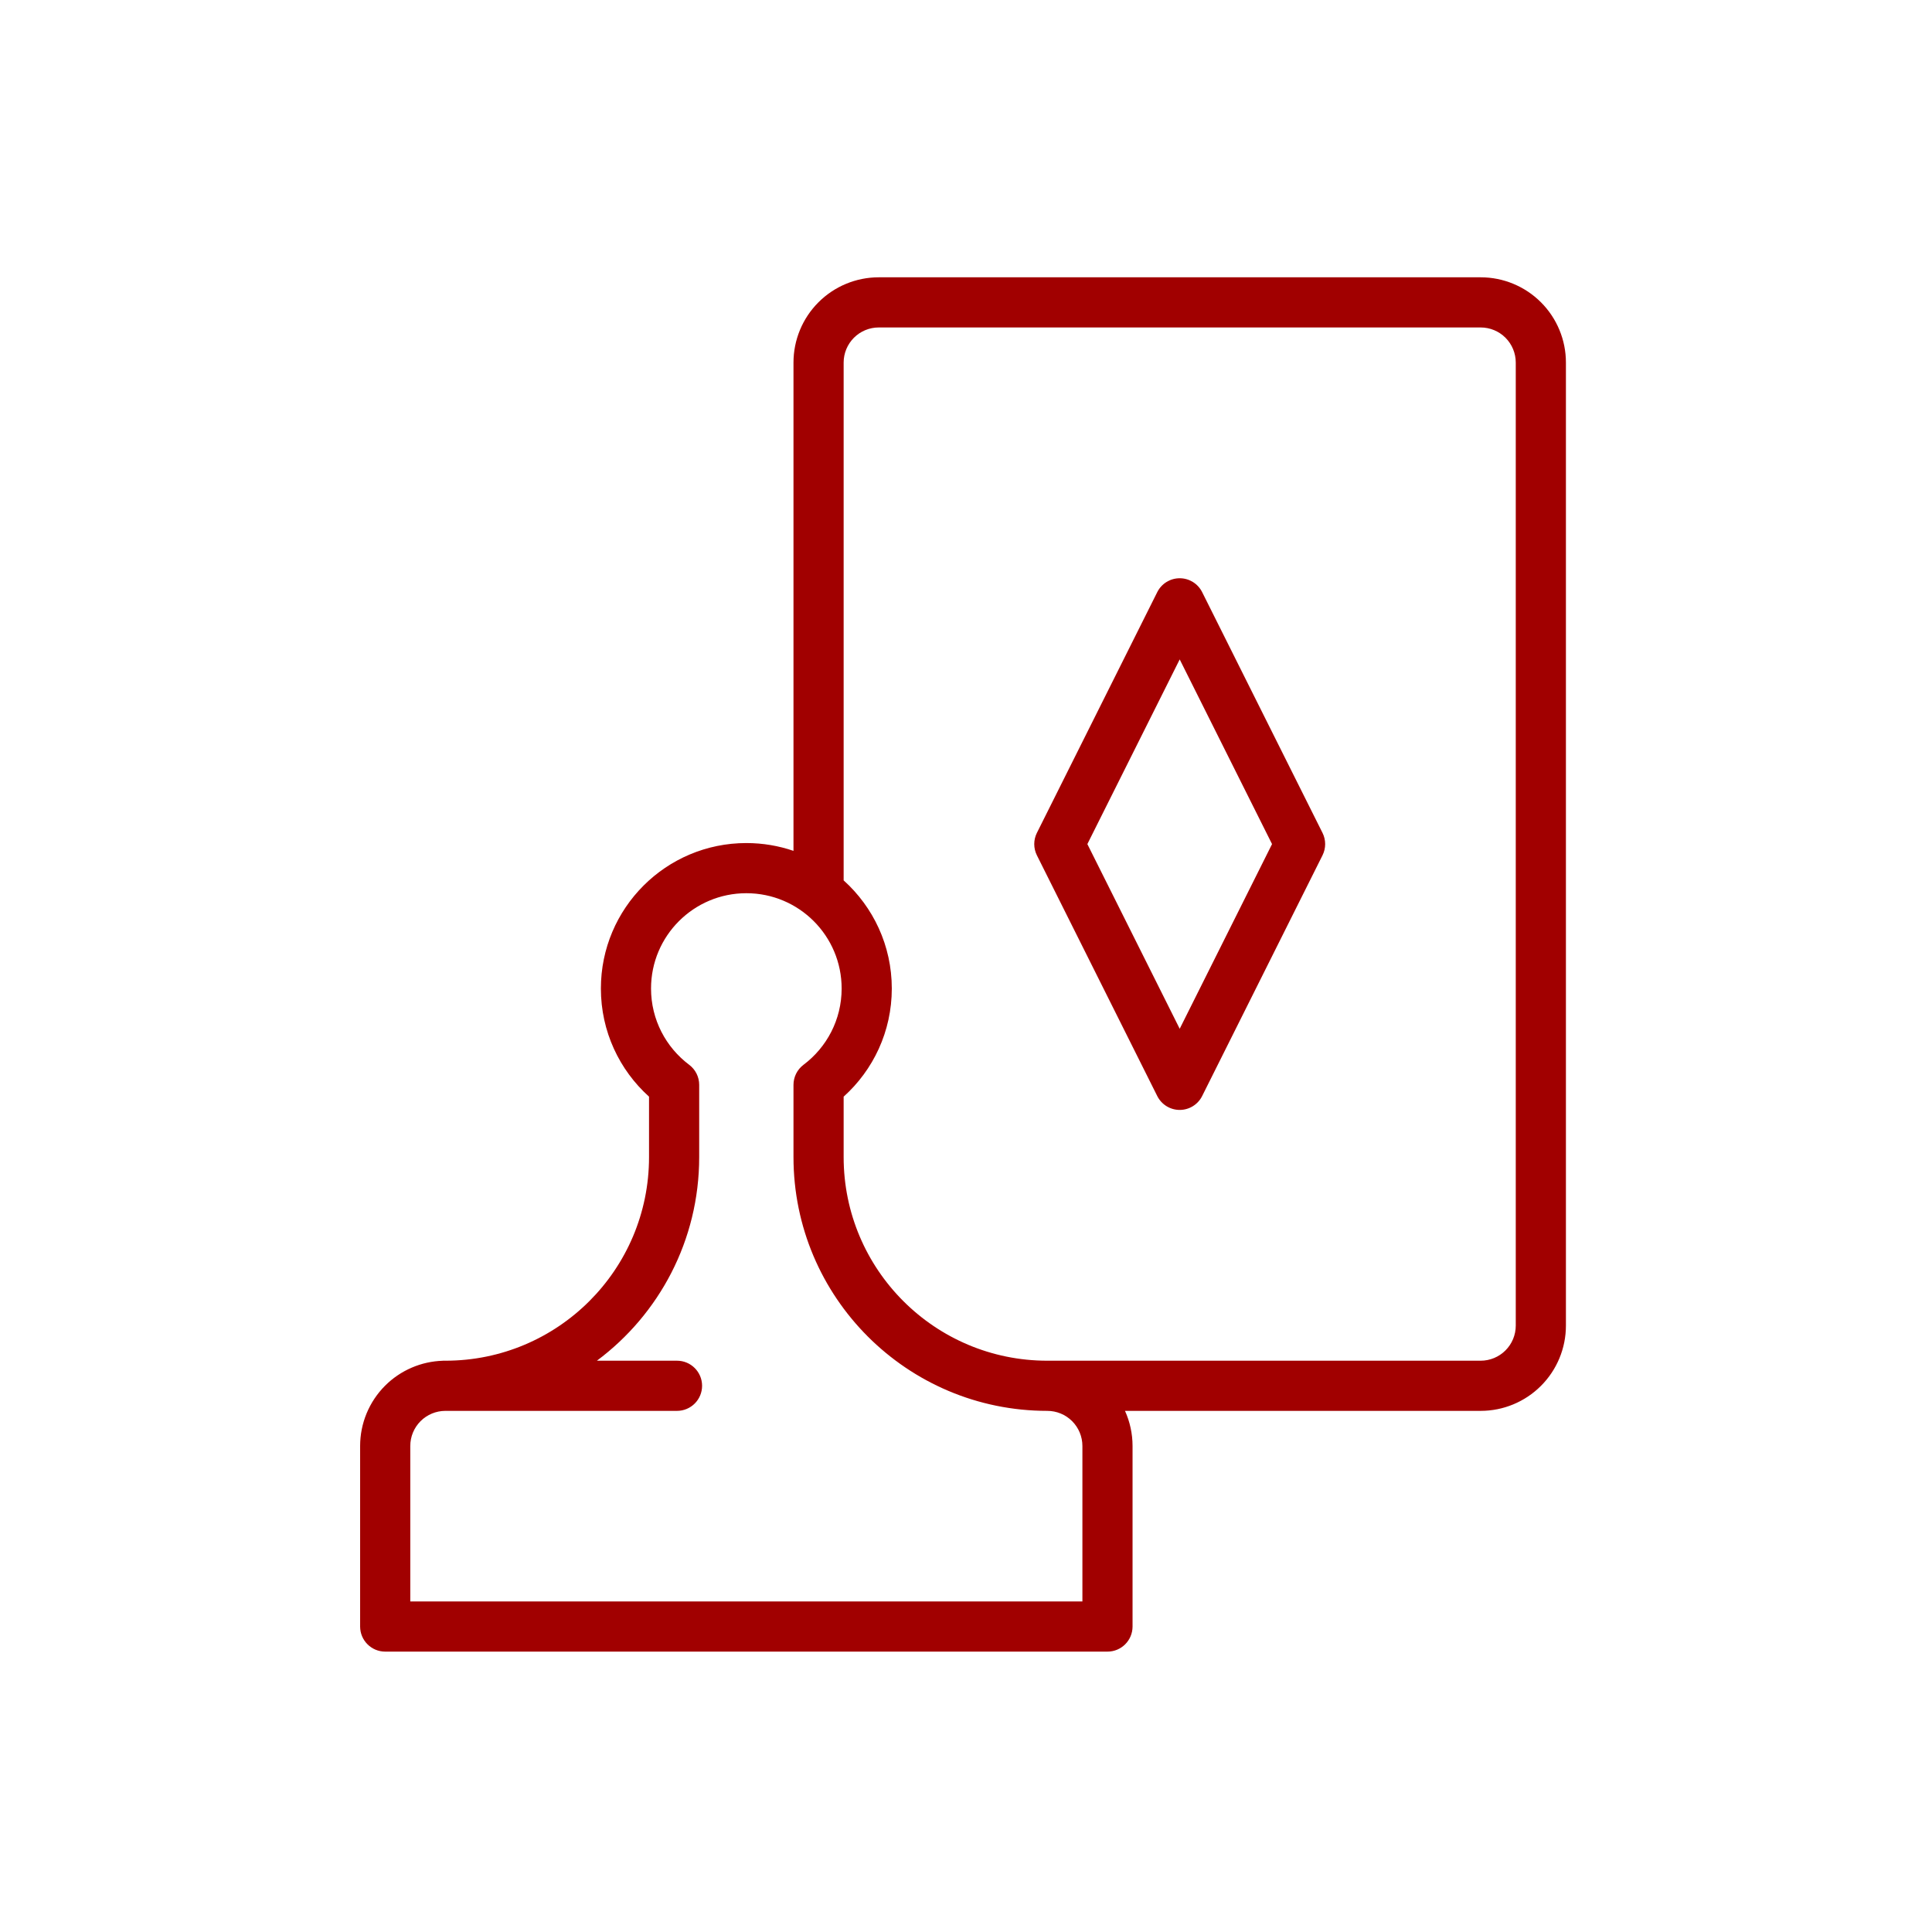 <svg width="160" height="160" viewBox="0 0 160 160" fill="none" xmlns="http://www.w3.org/2000/svg">
<path fill-rule="evenodd" clip-rule="evenodd" d="M93.167 116.842C93.576 117.747 93.793 118.737 93.793 119.749V134.703C93.793 135.85 92.864 136.78 91.716 136.78H31.901C30.754 136.78 29.824 135.85 29.824 134.703V119.749C29.824 117.877 30.568 116.081 31.892 114.756C33.168 113.481 34.883 112.744 36.68 112.691V112.688H36.888C46.2 112.688 53.75 105.14 53.75 95.828V90.82C51.302 88.616 49.763 85.421 49.763 81.868V81.864C49.763 75.211 55.156 69.818 61.809 69.818C63.176 69.818 64.489 70.046 65.713 70.465V30.026C65.713 28.154 66.457 26.358 67.782 25.033C69.106 23.709 70.902 22.965 72.775 22.965H122.621C124.494 22.965 126.29 23.709 127.614 25.033C128.939 26.358 129.683 28.154 129.683 30.026V109.78C129.683 111.653 128.939 113.449 127.614 114.773C126.29 116.098 124.494 116.842 122.621 116.842H93.167ZM69.867 72.91C72.316 75.115 73.855 78.309 73.855 81.864V81.868C73.855 85.421 72.316 88.616 69.867 90.82V95.823C69.867 105.138 77.418 112.688 86.732 112.688H122.621C123.392 112.688 124.132 112.381 124.677 111.836C125.222 111.291 125.529 110.551 125.529 109.78V30.026C125.529 29.255 125.222 28.516 124.677 27.97C124.132 27.425 123.392 27.119 122.621 27.119H72.775C72.004 27.119 71.264 27.425 70.719 27.97C70.174 28.516 69.867 29.255 69.867 30.026V72.91ZM86.732 116.842C75.124 116.842 65.713 107.432 65.713 95.823V89.842C65.714 89.188 66.02 88.575 66.544 88.181L66.546 88.179C68.462 86.74 69.701 84.448 69.701 81.868C69.702 82.379 69.702 82.31 69.701 81.868V81.864C69.701 77.505 66.168 73.972 61.809 73.972C57.45 73.972 53.916 77.505 53.916 81.864V81.868C53.916 84.448 55.156 86.74 57.072 88.179L57.074 88.181C57.598 88.575 57.904 89.188 57.904 89.842V95.828C57.904 102.731 54.574 108.857 49.432 112.688L54 112.688C54.042 112.688 55.054 112.688 56.067 112.688C57.212 112.688 58.141 113.615 58.144 114.76V114.76C58.147 115.909 57.216 116.842 56.067 116.842C55.032 116.842 54 116.842 54 116.842C50 116.842 52.619 116.842 53.5 116.842L36.886 116.842C36.115 116.842 35.375 117.148 34.83 117.693C34.285 118.239 33.978 118.978 33.978 119.749V132.626H89.64V119.749C89.64 118.978 89.333 118.239 88.788 117.693C88.243 117.148 87.503 116.842 86.732 116.842ZM99.556 49.036L109.525 68.975C109.817 69.559 109.817 70.247 109.525 70.832L99.556 90.771C99.204 91.474 98.484 91.919 97.698 91.919C96.912 91.919 96.192 91.474 95.84 90.771L85.871 70.832C85.579 70.247 85.579 69.559 85.871 68.975L95.84 49.036C96.192 48.332 96.912 47.888 97.698 47.888C98.484 47.888 99.204 48.332 99.556 49.036ZM97.698 54.609L90.051 69.903L97.698 85.198L105.345 69.903L97.698 54.609Z" fill="#A10000"/>
</svg>
